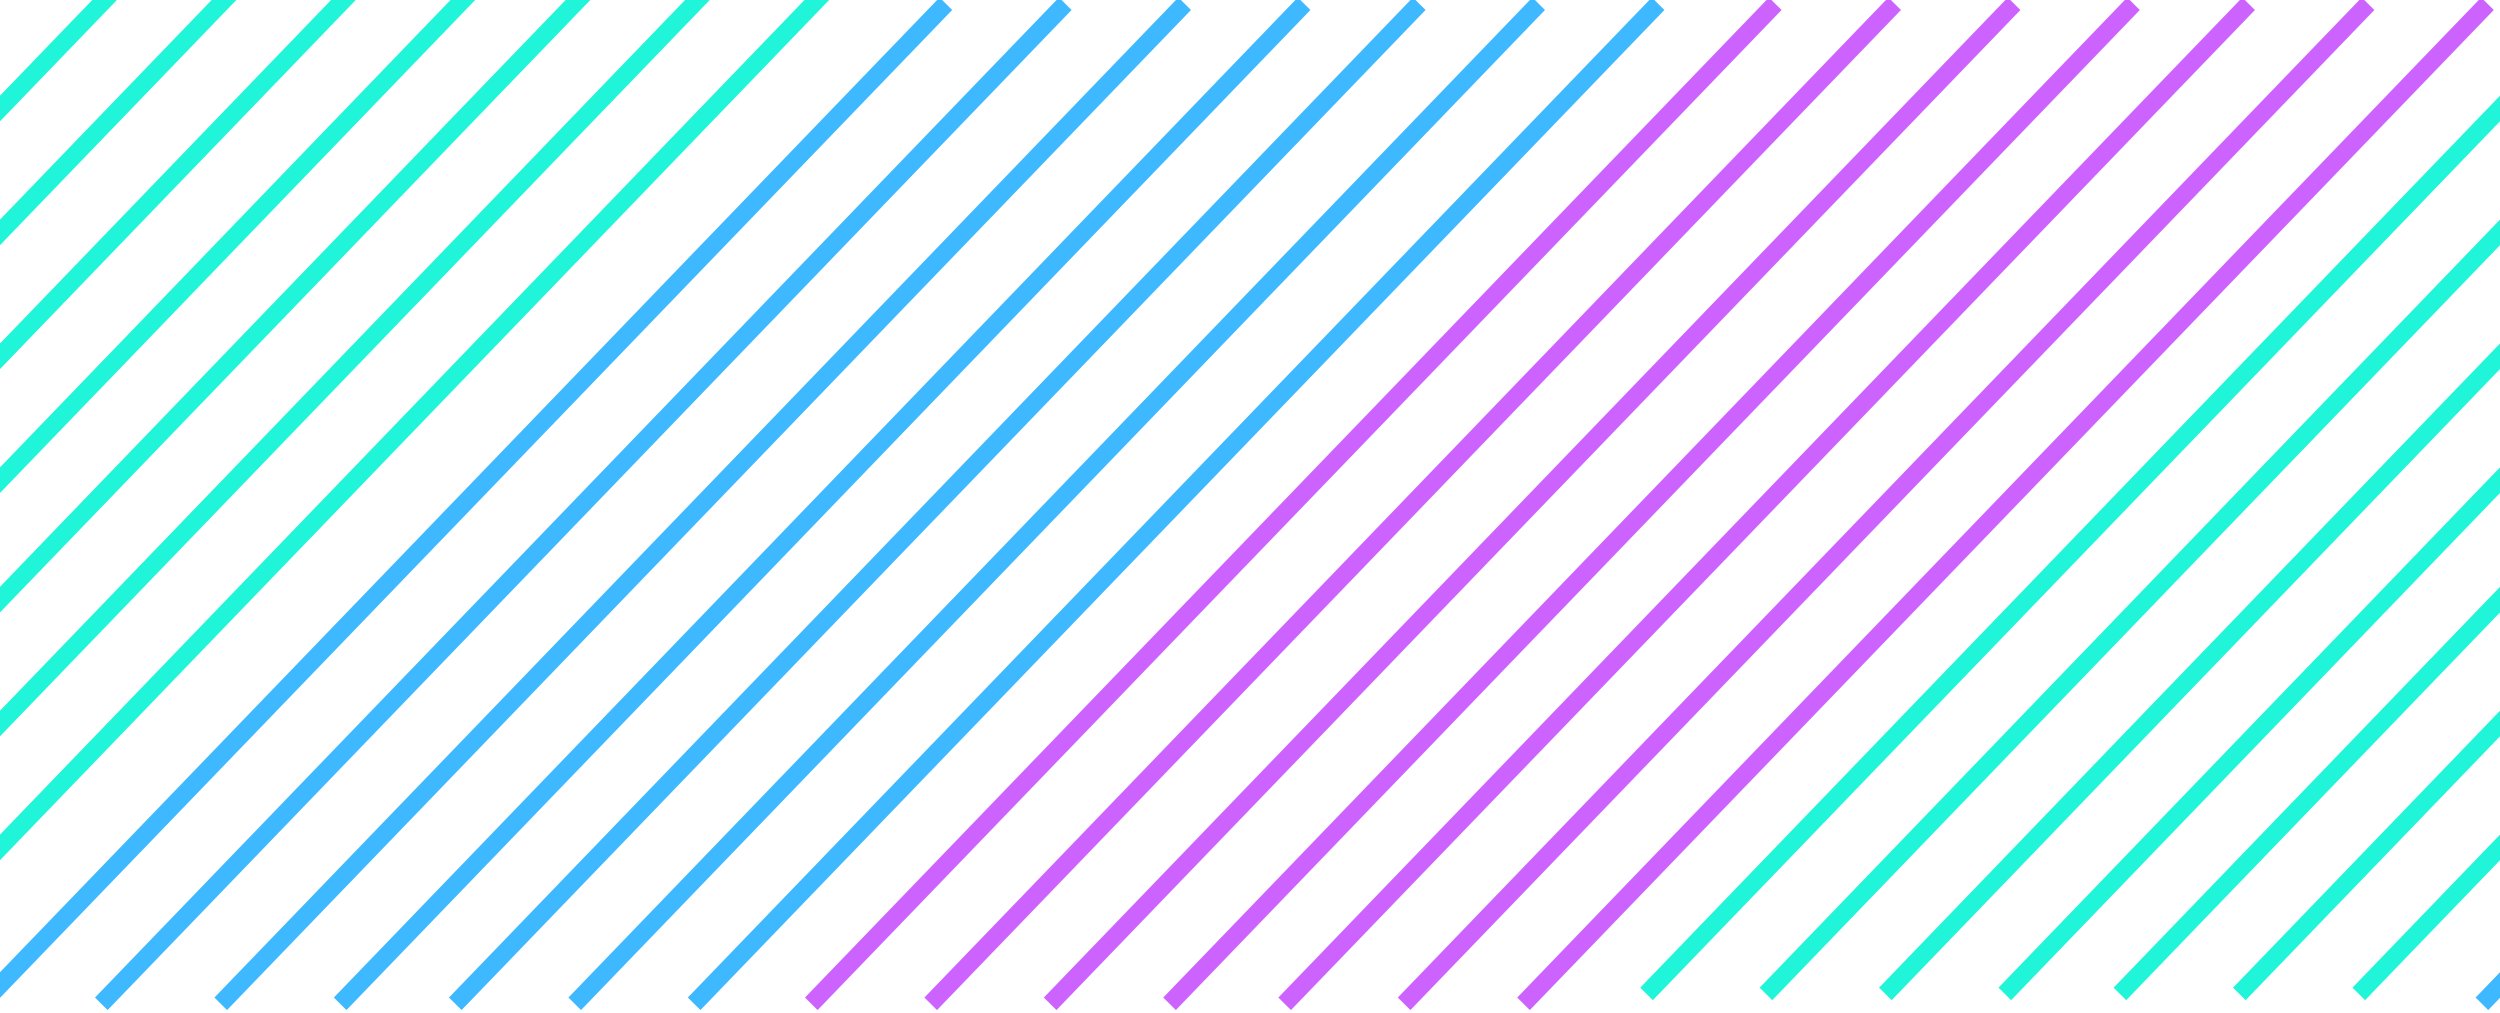 <svg width="422" height="171" viewBox="0 0 422 171" fill="none" xmlns="http://www.w3.org/2000/svg">
  <line y1="-1.5" x2="234.464" y2="-1.5" transform="matrix(0.694 -0.72 0.709 0.705 -1.992 170.5)" stroke="#3EB8FF" stroke-width="3"/>
  <line y1="-1.5" x2="234.464" y2="-1.5" transform="matrix(0.694 -0.72 0.709 0.705 18.164 170.5)" stroke="#3EB8FF" stroke-width="3"/>
  <line y1="-1.5" x2="234.464" y2="-1.5" transform="matrix(0.694 -0.72 0.709 0.705 38.32 170.5)" stroke="#3EB8FF" stroke-width="3"/>
  <line y1="-1.5" x2="234.464" y2="-1.5" transform="matrix(0.694 -0.72 0.709 0.705 58.48 170.5)" stroke="#3EB8FF" stroke-width="3"/>
  <line y1="-1.5" x2="234.464" y2="-1.5" transform="matrix(0.694 -0.72 0.709 0.705 77.914 170.5)" stroke="#3EB8FF" stroke-width="3"/>
  <line y1="-1.5" x2="234.464" y2="-1.5" transform="matrix(0.694 -0.72 0.709 0.705 98.074 170.5)" stroke="#3EB8FF" stroke-width="3"/>
  <line y1="-1.5" x2="234.464" y2="-1.5" transform="matrix(0.694 -0.72 0.709 0.705 118.23 170.499)" stroke="#3EB8FF" stroke-width="3"/>
  <line y1="-1.5" x2="234.464" y2="-1.5" transform="matrix(0.694 -0.72 0.709 0.705 138.008 170.501)" stroke="#CD63FF" stroke-width="3"/>
  <line y1="-1.5" x2="234.464" y2="-1.5" transform="matrix(0.694 -0.72 0.709 0.705 158.164 170.501)" stroke="#CD63FF" stroke-width="3"/>
  <line y1="-1.5" x2="234.464" y2="-1.5" transform="matrix(0.694 -0.72 0.709 0.705 178.324 170.501)" stroke="#CD63FF" stroke-width="3"/>
  <line y1="-1.5" x2="234.464" y2="-1.5" transform="matrix(0.694 -0.72 0.709 0.705 198.48 170.501)" stroke="#CD63FF" stroke-width="3"/>
  <line y1="-1.5" x2="234.464" y2="-1.5" transform="matrix(0.694 -0.72 0.709 0.705 217.914 170.501)" stroke="#CD63FF" stroke-width="3"/>
  <line y1="-1.5" x2="234.464" y2="-1.5" transform="matrix(0.694 -0.72 0.709 0.705 238.074 170.501)" stroke="#CD63FF" stroke-width="3"/>
  <line y1="-1.5" x2="234.464" y2="-1.5" transform="matrix(0.694 -0.72 0.709 0.705 258.23 170.501)" stroke="#CD63FF" stroke-width="3"/>
  <line y1="-1.5" x2="234.464" y2="-1.5" transform="matrix(0.694 -0.72 0.709 0.705 -143 168.832)" stroke="#20F5D9" stroke-width="3"/>
  <line y1="-1.5" x2="234.464" y2="-1.5" transform="matrix(0.694 -0.72 0.709 0.705 -122.844 168.832)" stroke="#20F5D9" stroke-width="3"/>
  <line y1="-1.5" x2="234.464" y2="-1.5" transform="matrix(0.694 -0.72 0.709 0.705 -102.688 168.832)" stroke="#20F5D9" stroke-width="3"/>
  <line y1="-1.5" x2="234.464" y2="-1.5" transform="matrix(0.694 -0.72 0.709 0.705 -82.527 168.831)" stroke="#20F5D9" stroke-width="3"/>
  <line y1="-1.5" x2="234.464" y2="-1.5" transform="matrix(0.694 -0.72 0.709 0.705 -63.094 168.832)" stroke="#20F5D9" stroke-width="3"/>
  <line y1="-1.5" x2="234.464" y2="-1.5" transform="matrix(0.694 -0.72 0.709 0.705 -42.934 168.831)" stroke="#20F5D9" stroke-width="3"/>
  <line y1="-1.5" x2="234.464" y2="-1.5" transform="matrix(0.694 -0.72 0.709 0.705 -22.777 168.831)" stroke="#20F5D9" stroke-width="3"/>
  <line y1="-1.5" x2="234.464" y2="-1.5" transform="matrix(0.694 -0.72 0.709 0.705 420.008 170.5)" stroke="#3EB8FF" stroke-width="3"/>
  <line y1="-1.5" x2="234.464" y2="-1.5" transform="matrix(0.694 -0.72 0.709 0.705 279 168.832)" stroke="#20F5D9" stroke-width="3"/>
  <line y1="-1.5" x2="234.464" y2="-1.5" transform="matrix(0.694 -0.72 0.709 0.705 299.156 168.832)" stroke="#20F5D9" stroke-width="3"/>
  <line y1="-1.5" x2="234.464" y2="-1.5" transform="matrix(0.694 -0.72 0.709 0.705 319.312 168.832)" stroke="#20F5D9" stroke-width="3"/>
  <line y1="-1.5" x2="234.464" y2="-1.5" transform="matrix(0.694 -0.72 0.709 0.705 339.473 168.831)" stroke="#20F5D9" stroke-width="3"/>
  <line y1="-1.5" x2="234.464" y2="-1.5" transform="matrix(0.694 -0.72 0.709 0.705 358.906 168.832)" stroke="#20F5D9" stroke-width="3"/>
  <line y1="-1.5" x2="234.464" y2="-1.5" transform="matrix(0.694 -0.72 0.709 0.705 379.066 168.831)" stroke="#20F5D9" stroke-width="3"/>
  <line y1="-1.5" x2="234.464" y2="-1.5" transform="matrix(0.694 -0.72 0.709 0.705 399.223 168.831)" stroke="#20F5D9" stroke-width="3"/>
</svg>
